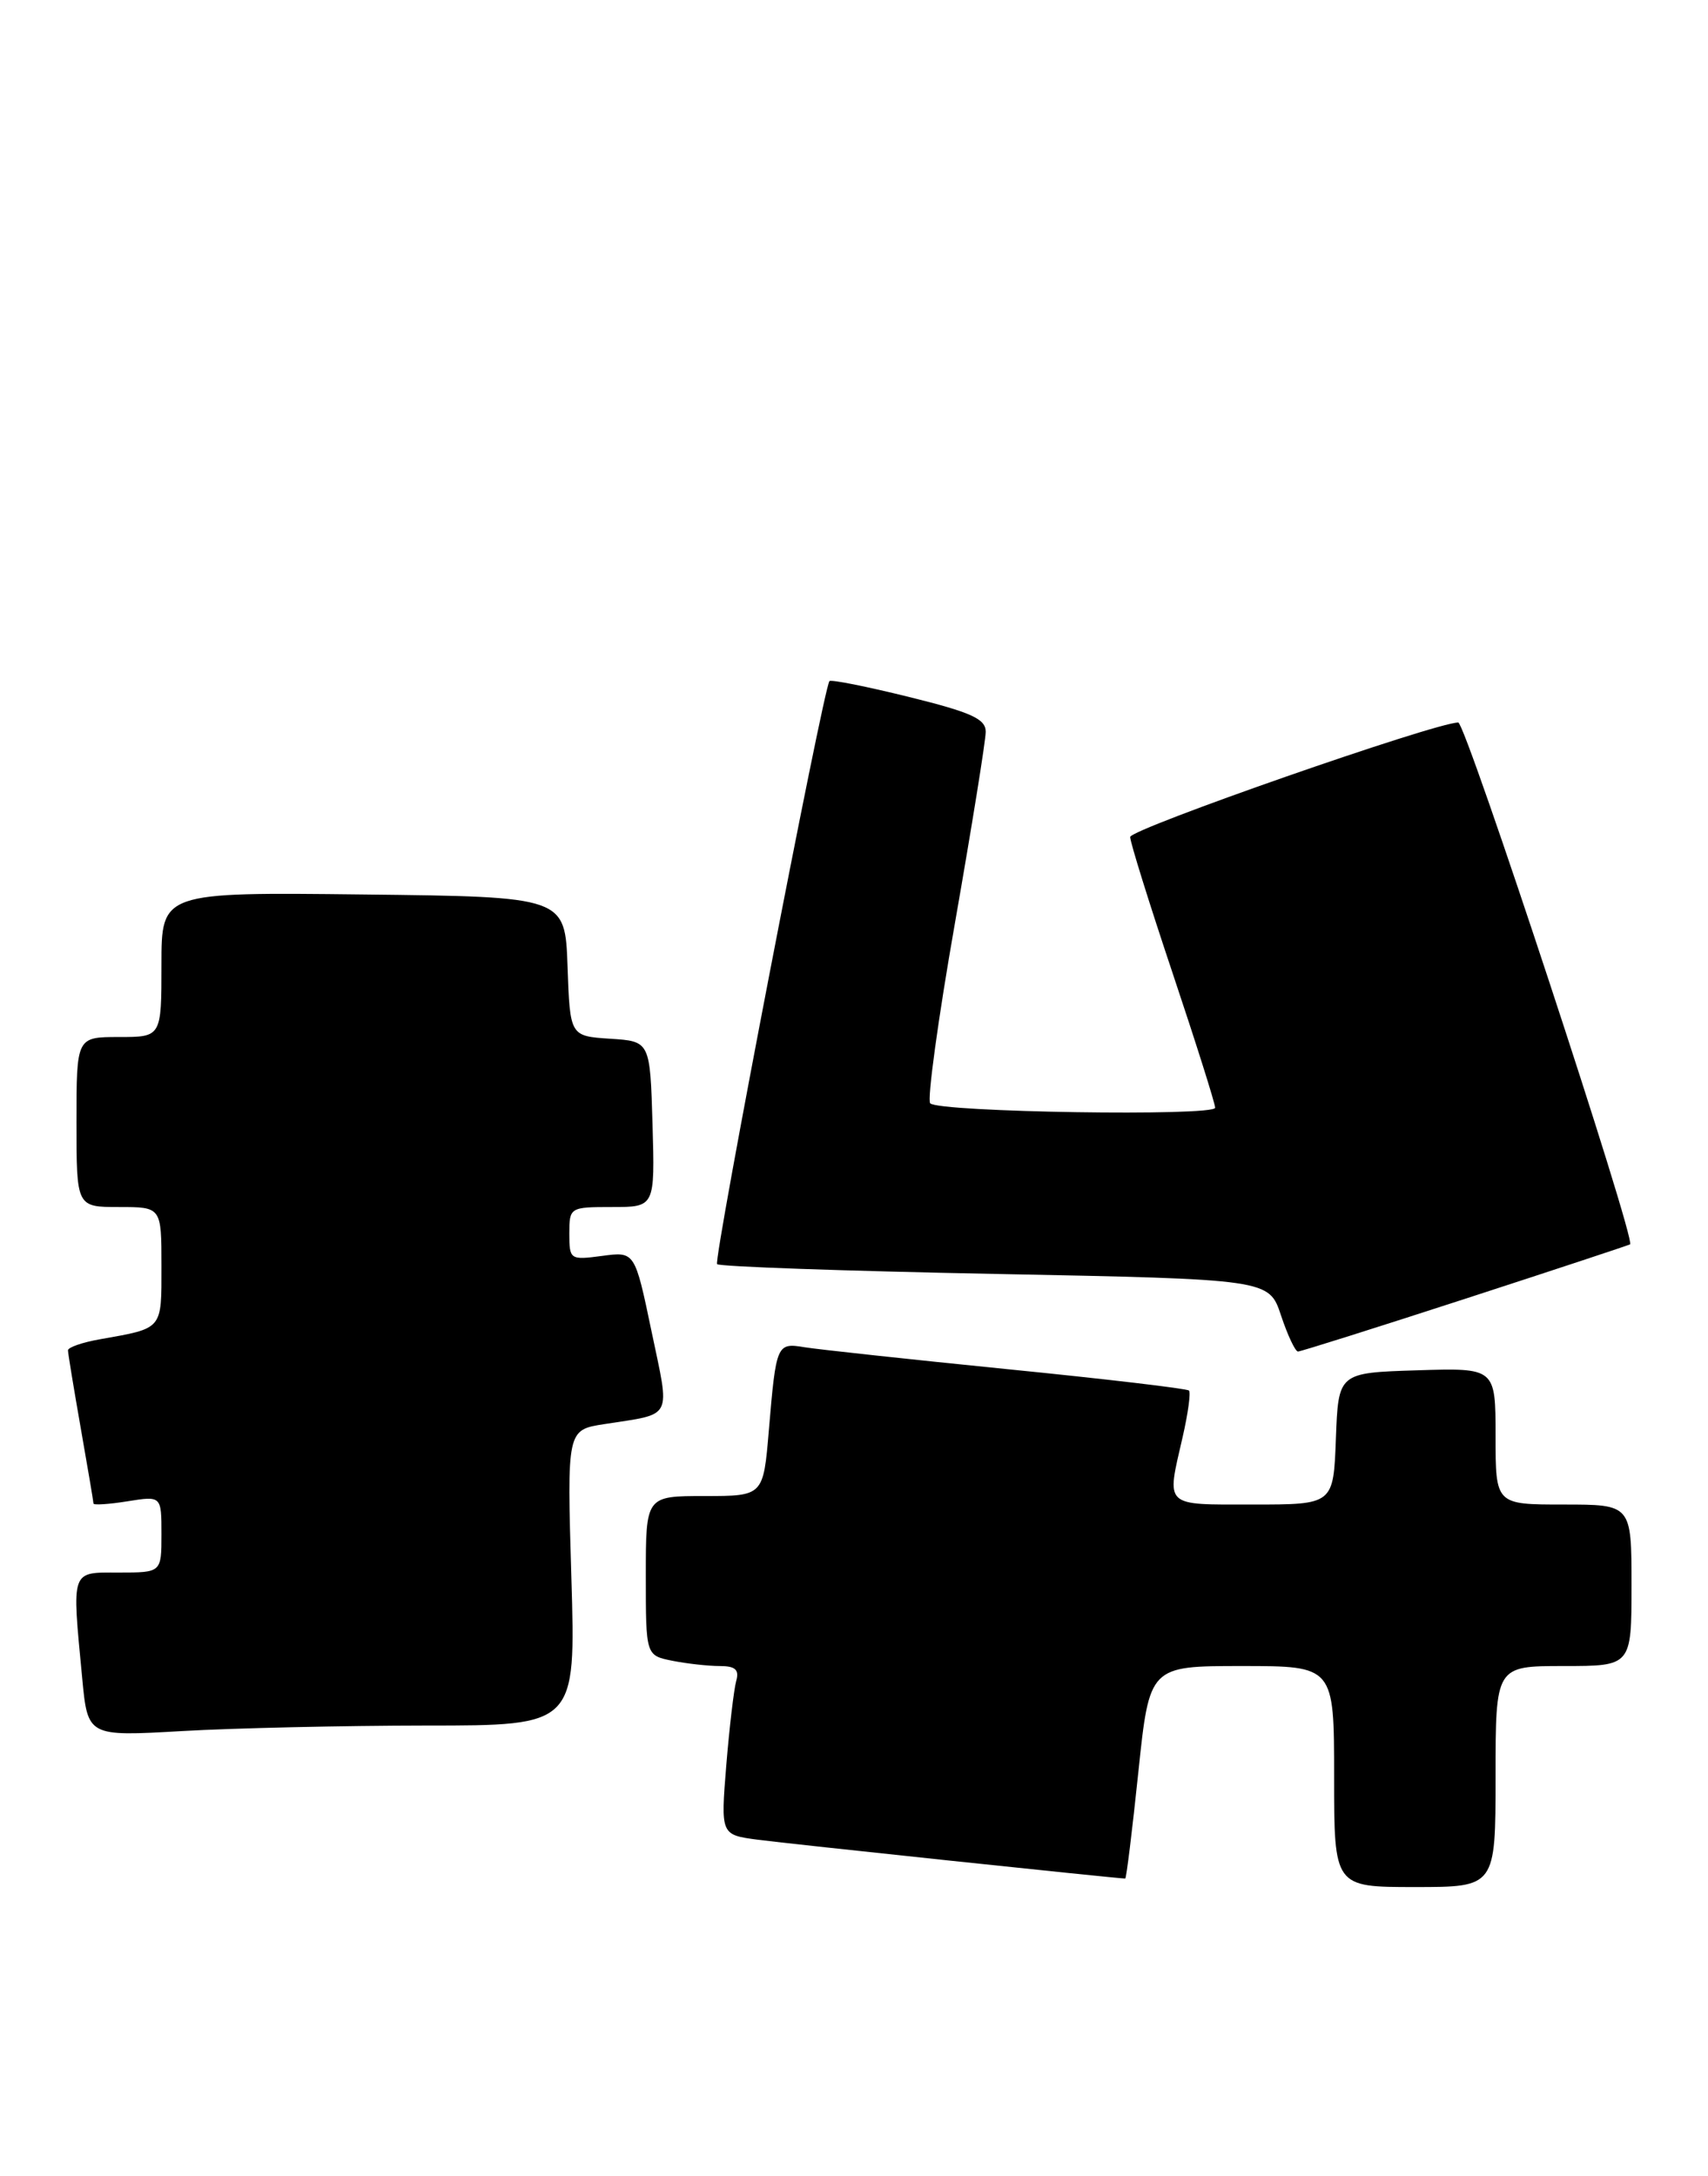 <?xml version="1.0" encoding="UTF-8" standalone="no"?>
<!DOCTYPE svg PUBLIC "-//W3C//DTD SVG 1.1//EN" "http://www.w3.org/Graphics/SVG/1.1/DTD/svg11.dtd" >
<svg xmlns="http://www.w3.org/2000/svg" xmlns:xlink="http://www.w3.org/1999/xlink" version="1.1" viewBox="0 0 201 256">
 <g >
 <path fill="currentColor"
d=" M 176.00 209.00 C 176.00 196.00 176.00 196.00 184.00 196.00 C 192.00 196.00 192.00 196.00 192.00 186.50 C 192.00 177.00 192.00 177.00 184.00 177.00 C 176.00 177.00 176.00 177.00 176.00 168.96 C 176.00 160.92 176.00 160.92 166.75 161.21 C 157.50 161.50 157.50 161.50 157.21 169.25 C 156.92 177.00 156.92 177.00 147.46 177.00 C 136.86 177.00 137.26 177.38 139.17 169.08 C 139.81 166.29 140.15 163.82 139.92 163.59 C 139.69 163.36 130.05 162.22 118.50 161.07 C 106.95 159.91 96.25 158.75 94.71 158.50 C 91.41 157.95 91.34 158.09 90.48 168.25 C 89.83 176.00 89.83 176.00 82.91 176.00 C 76.00 176.00 76.00 176.00 76.00 185.38 C 76.00 194.75 76.00 194.75 79.12 195.38 C 80.84 195.72 83.35 196.00 84.69 196.00 C 86.54 196.00 87.01 196.43 86.64 197.75 C 86.37 198.71 85.84 203.18 85.47 207.67 C 84.81 215.85 84.81 215.85 89.15 216.43 C 92.61 216.89 131.52 221.00 132.42 221.00 C 132.55 221.00 133.24 215.38 133.96 208.50 C 135.27 196.00 135.27 196.00 146.14 196.00 C 157.00 196.00 157.00 196.00 157.00 209.00 C 157.00 222.00 157.00 222.00 166.50 222.00 C 176.00 222.00 176.00 222.00 176.00 209.00 Z  M 50.13 203.00 C 67.76 203.00 67.76 203.00 67.24 185.61 C 66.72 168.22 66.72 168.22 71.11 167.54 C 79.30 166.26 78.87 167.12 76.67 156.61 C 74.71 147.23 74.71 147.23 70.86 147.75 C 67.09 148.25 67.00 148.19 67.00 145.13 C 67.00 142.04 67.06 142.00 72.04 142.00 C 77.07 142.00 77.07 142.00 76.79 132.25 C 76.50 122.50 76.50 122.50 71.79 122.20 C 67.08 121.89 67.08 121.89 66.79 113.70 C 66.50 105.50 66.50 105.50 42.75 105.23 C 19.00 104.96 19.00 104.96 19.00 113.48 C 19.00 122.00 19.00 122.00 14.00 122.00 C 9.00 122.00 9.00 122.00 9.00 132.00 C 9.00 142.00 9.00 142.00 14.00 142.00 C 19.00 142.00 19.00 142.00 19.00 148.93 C 19.00 156.50 19.23 156.23 11.75 157.56 C 9.69 157.92 8.00 158.51 8.00 158.86 C 8.00 159.21 8.68 163.32 9.50 168.00 C 10.32 172.68 11.00 176.67 11.00 176.88 C 11.00 177.09 12.80 176.97 15.00 176.62 C 19.00 175.98 19.00 175.98 19.00 180.49 C 19.00 185.00 19.00 185.00 14.00 185.00 C 8.28 185.00 8.45 184.52 9.67 197.39 C 10.32 204.29 10.32 204.29 21.41 203.65 C 27.51 203.30 40.43 203.01 50.13 203.00 Z  M 172.41 152.80 C 182.91 149.39 191.65 146.50 191.83 146.39 C 192.55 145.92 172.49 85.00 171.61 85.00 C 168.92 85.00 133.00 97.53 133.00 98.47 C 133.00 99.08 135.25 106.29 138.00 114.50 C 140.75 122.71 143.00 129.83 143.00 130.32 C 143.00 131.35 110.52 130.85 109.47 129.80 C 109.09 129.42 110.40 119.85 112.39 108.53 C 114.37 97.22 116.00 87.12 116.00 86.09 C 116.00 84.57 114.32 83.81 106.96 81.99 C 101.98 80.76 97.78 79.92 97.61 80.13 C 96.88 81.05 83.92 148.25 84.39 148.72 C 84.67 149.01 99.41 149.53 117.12 149.87 C 149.34 150.50 149.34 150.50 150.75 154.75 C 151.53 157.09 152.43 159.00 152.75 159.00 C 153.06 159.00 161.91 156.21 172.41 152.80 Z "/>
</g>
</svg>